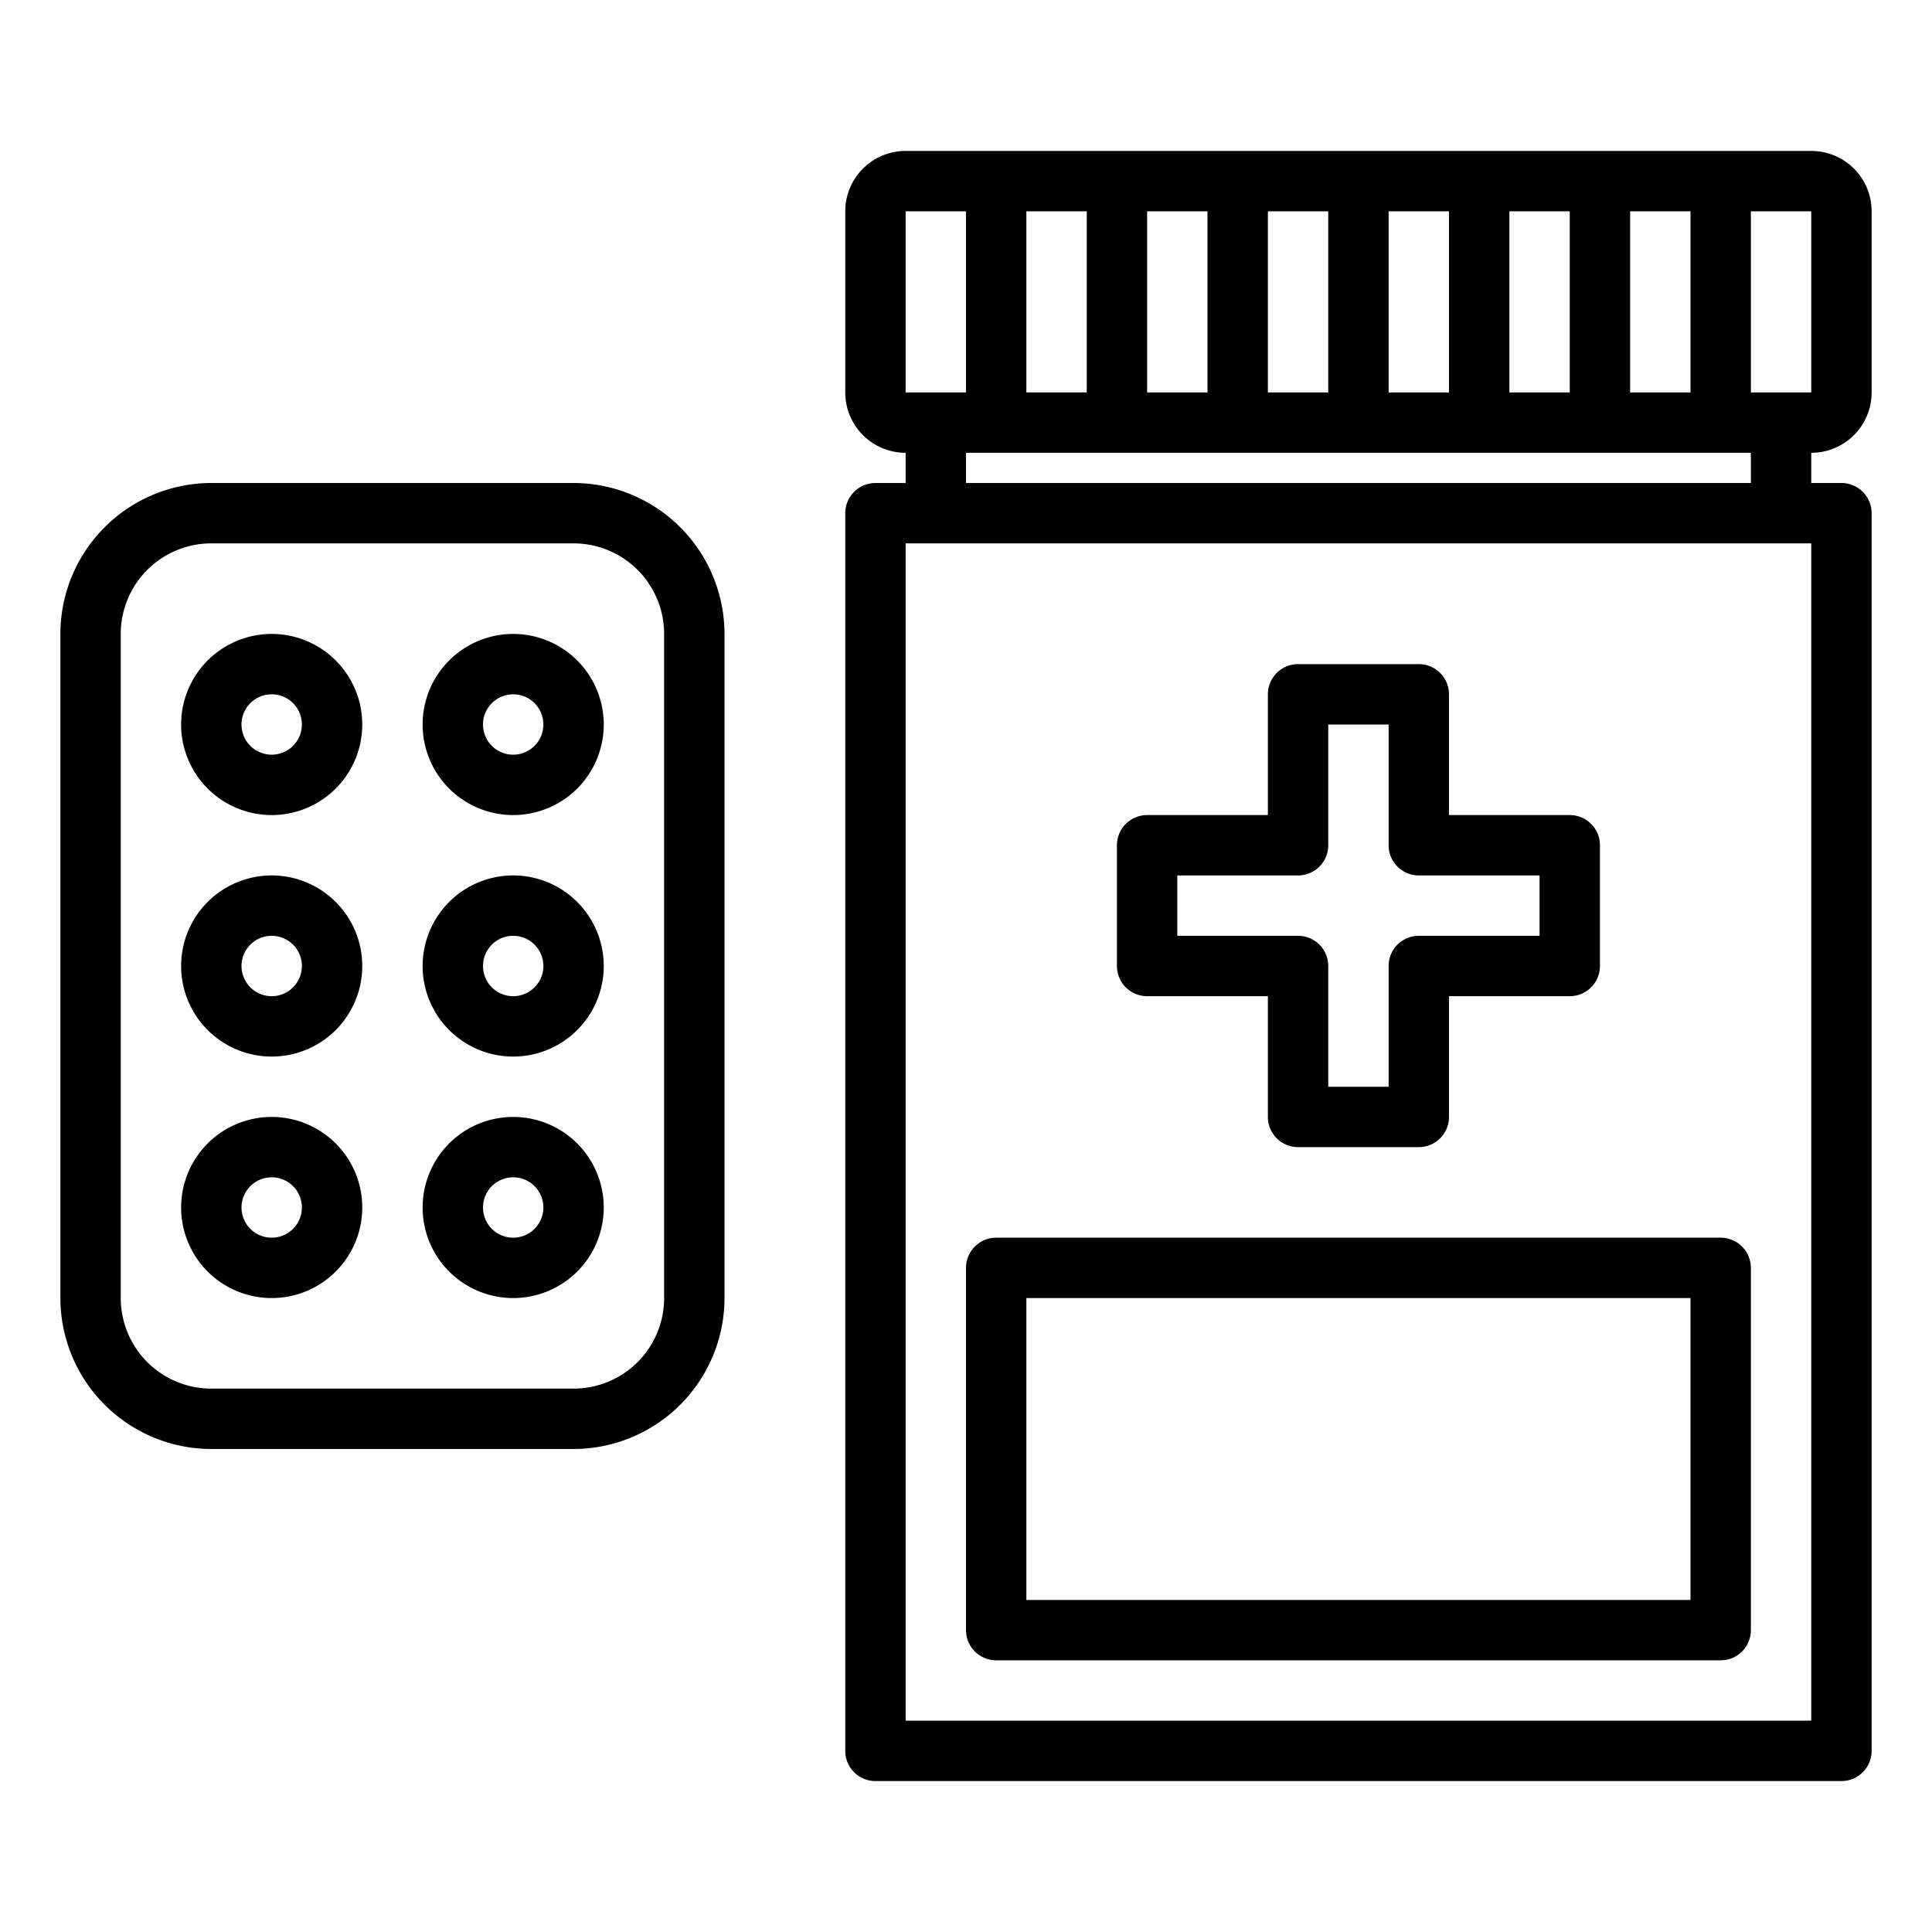 <svg xmlns="http://www.w3.org/2000/svg" viewBox="0 0 64 64" x="0px" y="0px"><g><path d="M19,16H7a5.006,5.006,0,0,0-5,5V43a5.006,5.006,0,0,0,5,5H19a5.006,5.006,0,0,0,5-5V21A5.006,5.006,0,0,0,19,16Zm3,27a3,3,0,0,1-3,3H7a3,3,0,0,1-3-3V21a3,3,0,0,1,3-3H19a3,3,0,0,1,3,3Z"></path><path d="M9,21a3,3,0,1,0,3,3A3,3,0,0,0,9,21Zm0,4a1,1,0,1,1,1-1A1,1,0,0,1,9,25Z"></path><path d="M17,21a3,3,0,1,0,3,3A3,3,0,0,0,17,21Zm0,4a1,1,0,1,1,1-1A1,1,0,0,1,17,25Z"></path><path d="M9,29a3,3,0,1,0,3,3A3,3,0,0,0,9,29Zm0,4a1,1,0,1,1,1-1A1,1,0,0,1,9,33Z"></path><path d="M17,29a3,3,0,1,0,3,3A3,3,0,0,0,17,29Zm0,4a1,1,0,1,1,1-1A1,1,0,0,1,17,33Z"></path><path d="M9,37a3,3,0,1,0,3,3A3,3,0,0,0,9,37Zm0,4a1,1,0,1,1,1-1A1,1,0,0,1,9,41Z"></path><path d="M17,37a3,3,0,1,0,3,3A3,3,0,0,0,17,37Zm0,4a1,1,0,1,1,1-1A1,1,0,0,1,17,41Z"></path><path d="M62,13V7a2,2,0,0,0-2-2H30a2,2,0,0,0-2,2v6a2,2,0,0,0,2,2v1H29a1,1,0,0,0-1,1V58a1,1,0,0,0,1,1H61a1,1,0,0,0,1-1V17a1,1,0,0,0-1-1H60V15A2,2,0,0,0,62,13Zm-2,0H58V7h2ZM34,13V7h2v6Zm4-6h2v6H38Zm4,0h2v6H42Zm4,0h2v6H46Zm4,0h2v6H50Zm4,0h2v6H54ZM30,7h2v6H30ZM60,57H30V18H60ZM58,16H32V15H58Z"></path><path d="M38,33h4v4a1,1,0,0,0,1,1h4a1,1,0,0,0,1-1V33h4a1,1,0,0,0,1-1V28a1,1,0,0,0-1-1H48V23a1,1,0,0,0-1-1H43a1,1,0,0,0-1,1v4H38a1,1,0,0,0-1,1v4A1,1,0,0,0,38,33Zm1-4h4a1,1,0,0,0,1-1V24h2v4a1,1,0,0,0,1,1h4v2H47a1,1,0,0,0-1,1v4H44V32a1,1,0,0,0-1-1H39Z"></path><path d="M57,41H33a1,1,0,0,0-1,1V54a1,1,0,0,0,1,1H57a1,1,0,0,0,1-1V42A1,1,0,0,0,57,41ZM56,53H34V43H56Z"></path></g></svg>